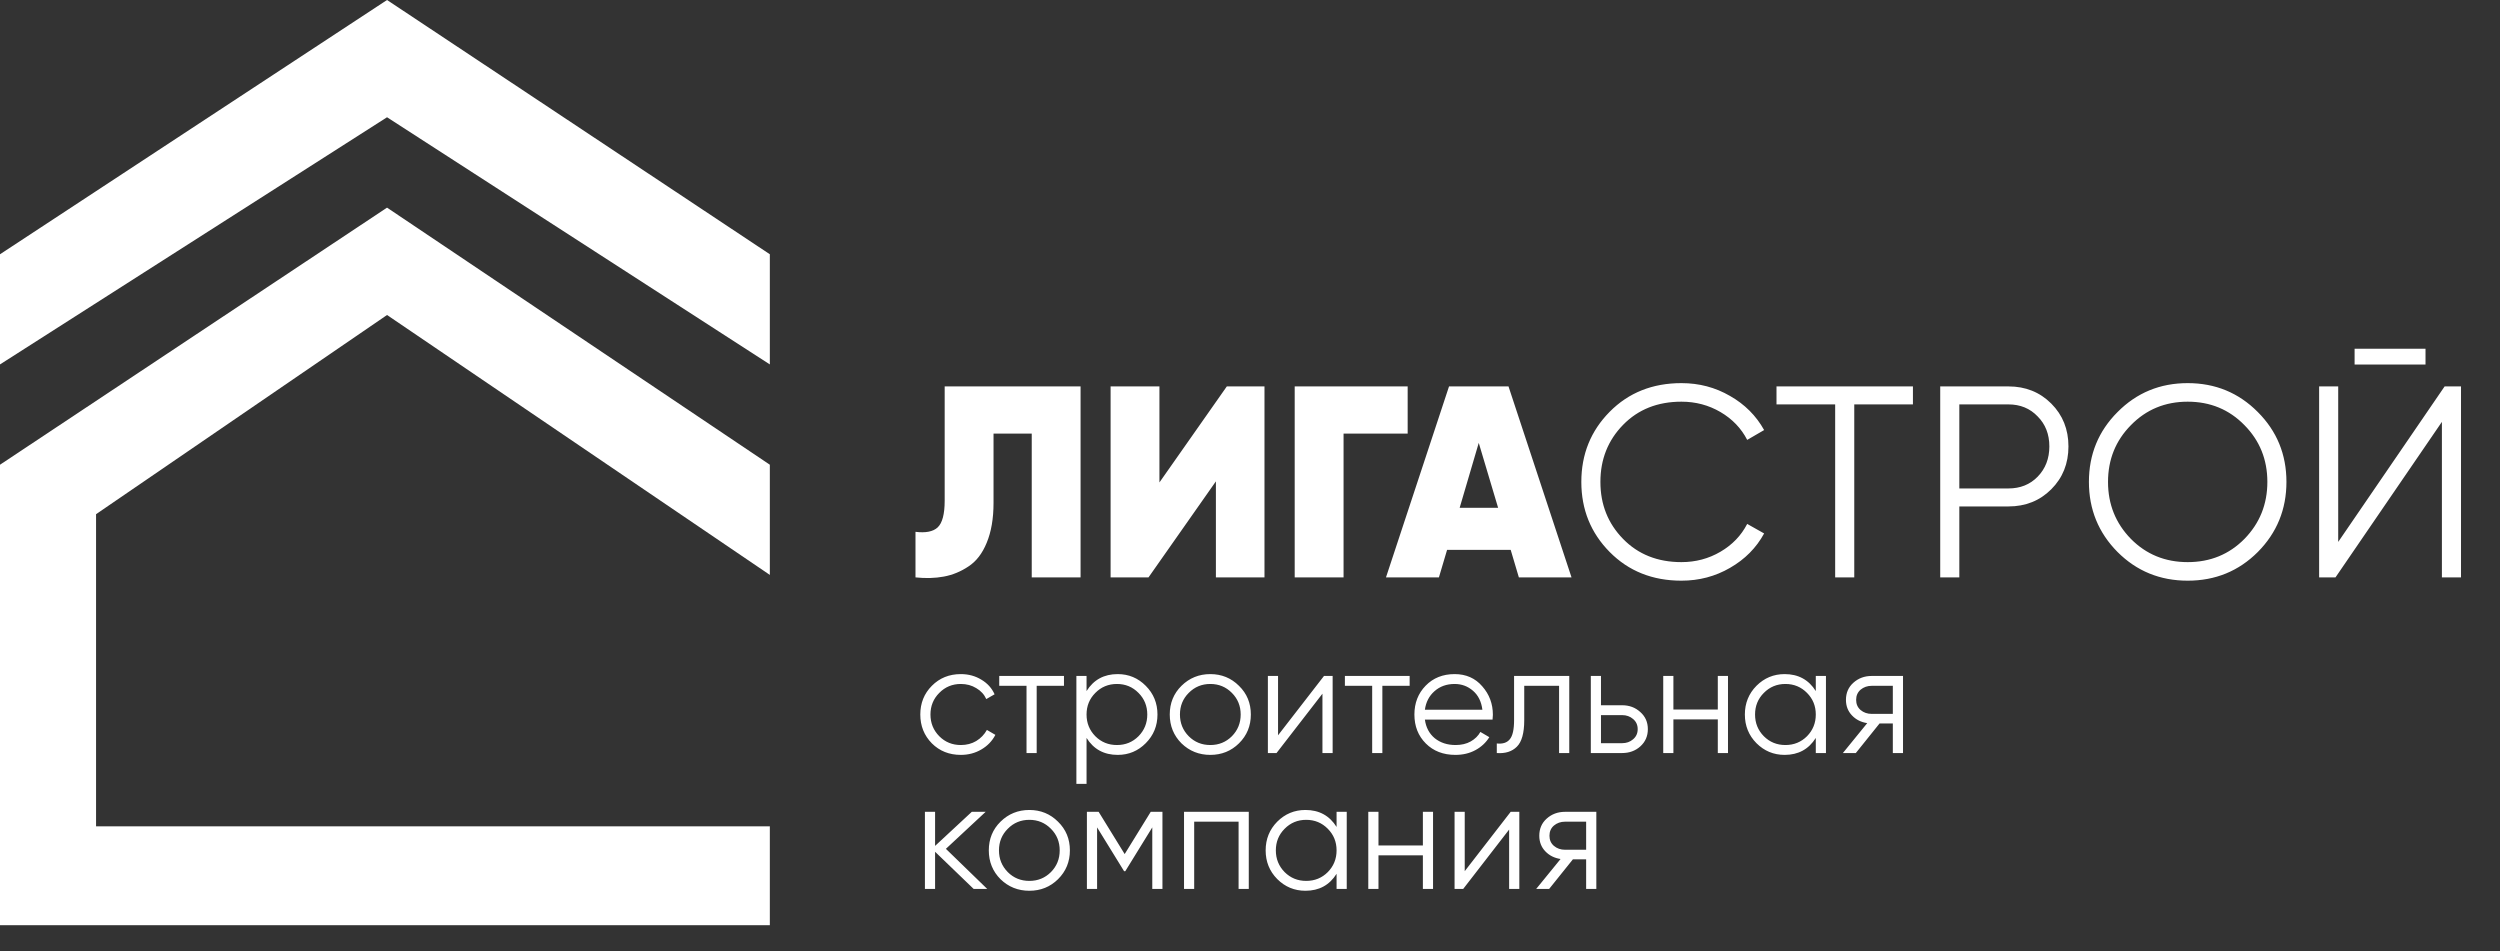 <svg width="92" height="35" viewBox="0 0 92 35" fill="none" xmlns="http://www.w3.org/2000/svg">
<rect x="0" y="0" width="92" height="35" fill="#333333" stroke="none"/>
<path d="M14.243 0L0 9.357V13.411L14.243 4.315L28.33 13.411V9.357L14.243 0Z" fill="white"/>
<path d="M0 17.102L14.243 7.641L28.33 17.102V21.157L14.243 11.592L3.535 18.922V30.41H28.33V34.048H0V17.102Z" fill="white"/>
<path d="M33.69 21.248V19.571C34.065 19.618 34.336 19.564 34.503 19.411C34.677 19.25 34.764 18.922 34.764 18.427V14.22H39.765V21.248H37.968V15.957H36.562V18.507C36.562 19.083 36.478 19.571 36.311 19.973C36.15 20.368 35.926 20.659 35.638 20.846C35.357 21.034 35.056 21.158 34.734 21.218C34.413 21.278 34.065 21.288 33.69 21.248ZM44.745 21.248V17.714L42.265 21.248H40.87V14.22H42.667V17.754L45.147 14.22H46.533V21.248H44.745ZM51.802 14.22V15.957H49.443V21.248H47.645V14.22H51.802ZM55.894 21.248L55.593 20.234H53.253L52.952 21.248H51.004L53.324 14.22H55.513L57.832 21.248H55.894ZM53.715 18.688H55.131L54.418 16.298L53.715 18.688ZM61.877 21.369C60.813 21.369 59.933 21.017 59.237 20.314C58.541 19.611 58.193 18.751 58.193 17.734C58.193 16.716 58.541 15.856 59.237 15.153C59.933 14.45 60.813 14.099 61.877 14.099C62.527 14.099 63.123 14.256 63.665 14.571C64.207 14.879 64.625 15.297 64.92 15.826L64.297 16.188C64.076 15.759 63.748 15.418 63.313 15.163C62.878 14.909 62.4 14.782 61.877 14.782C61.001 14.782 60.284 15.066 59.729 15.635C59.173 16.204 58.895 16.904 58.895 17.734C58.895 18.564 59.173 19.263 59.729 19.832C60.284 20.401 61.001 20.686 61.877 20.686C62.4 20.686 62.878 20.559 63.313 20.304C63.748 20.05 64.076 19.709 64.297 19.28L64.92 19.631C64.632 20.16 64.214 20.582 63.665 20.897C63.123 21.211 62.527 21.369 61.877 21.369ZM70.396 14.22V14.882H68.237V21.248H67.534V14.882H65.375V14.22H70.396ZM73.91 14.22C74.54 14.22 75.065 14.43 75.487 14.852C75.908 15.274 76.119 15.799 76.119 16.428C76.119 17.058 75.908 17.583 75.487 18.005C75.065 18.427 74.54 18.637 73.91 18.637H72.103V21.248H71.4V14.22H73.91ZM73.91 17.975C74.345 17.975 74.704 17.831 74.985 17.543C75.272 17.248 75.416 16.877 75.416 16.428C75.416 15.98 75.272 15.612 74.985 15.324C74.704 15.029 74.345 14.882 73.91 14.882H72.103V17.975H73.91ZM83.087 20.314C82.384 21.017 81.524 21.369 80.507 21.369C79.489 21.369 78.629 21.017 77.926 20.314C77.223 19.605 76.872 18.744 76.872 17.734C76.872 16.723 77.223 15.866 77.926 15.163C78.629 14.454 79.489 14.099 80.507 14.099C81.524 14.099 82.384 14.454 83.087 15.163C83.79 15.866 84.141 16.723 84.141 17.734C84.141 18.744 83.79 19.605 83.087 20.314ZM78.418 19.832C78.981 20.401 79.677 20.686 80.507 20.686C81.337 20.686 82.033 20.401 82.595 19.832C83.157 19.257 83.439 18.557 83.439 17.734C83.439 16.91 83.157 16.214 82.595 15.645C82.033 15.07 81.337 14.782 80.507 14.782C79.677 14.782 78.981 15.07 78.418 15.645C77.856 16.214 77.575 16.91 77.575 17.734C77.575 18.557 77.856 19.257 78.418 19.832ZM86.649 13.416V12.834H89.259V13.416H86.649ZM89.862 21.248V15.525L85.946 21.248H85.344V14.22H86.046V19.943L89.962 14.22H90.565V21.248H89.862Z" fill="white"/>
<path d="M35.359 27.78C34.931 27.78 34.576 27.638 34.292 27.355C34.009 27.067 33.867 26.713 33.867 26.294C33.867 25.874 34.009 25.522 34.292 25.238C34.576 24.951 34.931 24.807 35.359 24.807C35.639 24.807 35.89 24.875 36.113 25.011C36.337 25.144 36.499 25.323 36.601 25.55L36.295 25.726C36.219 25.556 36.096 25.422 35.926 25.323C35.76 25.221 35.571 25.17 35.359 25.17C35.045 25.17 34.78 25.28 34.565 25.499C34.349 25.715 34.241 25.98 34.241 26.294C34.241 26.608 34.349 26.874 34.565 27.093C34.78 27.309 35.045 27.417 35.359 27.417C35.571 27.417 35.76 27.368 35.926 27.269C36.093 27.167 36.223 27.031 36.318 26.861L36.63 27.043C36.513 27.269 36.34 27.449 36.113 27.581C35.886 27.714 35.635 27.78 35.359 27.78ZM39.154 24.875V25.238H38.15V27.712H37.776V25.238H36.772V24.875H39.154ZM41.131 24.807C41.536 24.807 41.88 24.951 42.164 25.238C42.451 25.526 42.595 25.878 42.595 26.294C42.595 26.71 42.451 27.061 42.164 27.349C41.88 27.636 41.536 27.78 41.131 27.78C40.628 27.78 40.246 27.572 39.985 27.156V28.847H39.611V24.875H39.985V25.431C40.246 25.015 40.628 24.807 41.131 24.807ZM40.308 27.093C40.524 27.309 40.789 27.417 41.103 27.417C41.417 27.417 41.681 27.309 41.897 27.093C42.112 26.874 42.22 26.608 42.22 26.294C42.22 25.98 42.112 25.715 41.897 25.499C41.681 25.28 41.417 25.17 41.103 25.17C40.789 25.17 40.524 25.28 40.308 25.499C40.093 25.715 39.985 25.98 39.985 26.294C39.985 26.608 40.093 26.874 40.308 27.093ZM45.594 27.355C45.307 27.638 44.955 27.78 44.539 27.78C44.123 27.78 43.77 27.638 43.478 27.355C43.191 27.067 43.047 26.713 43.047 26.294C43.047 25.874 43.191 25.522 43.478 25.238C43.77 24.951 44.123 24.807 44.539 24.807C44.955 24.807 45.307 24.951 45.594 25.238C45.886 25.522 46.031 25.874 46.031 26.294C46.031 26.713 45.886 27.067 45.594 27.355ZM43.745 27.093C43.961 27.309 44.225 27.417 44.539 27.417C44.853 27.417 45.118 27.309 45.334 27.093C45.549 26.874 45.657 26.608 45.657 26.294C45.657 25.98 45.549 25.715 45.334 25.499C45.118 25.28 44.853 25.17 44.539 25.17C44.225 25.17 43.961 25.28 43.745 25.499C43.529 25.715 43.422 25.98 43.422 26.294C43.422 26.608 43.529 26.874 43.745 27.093ZM48.723 24.875H49.041V27.712H48.666V25.528L46.976 27.712H46.658V24.875H47.032V27.059L48.723 24.875ZM51.875 24.875V25.238H50.871V27.712H50.496V25.238H49.492V24.875H51.875ZM53.531 24.807C53.951 24.807 54.289 24.957 54.546 25.255C54.807 25.55 54.938 25.9 54.938 26.305C54.938 26.346 54.934 26.405 54.926 26.481H52.436C52.474 26.768 52.595 26.997 52.799 27.167C53.007 27.334 53.262 27.417 53.565 27.417C53.781 27.417 53.966 27.373 54.121 27.286C54.28 27.196 54.399 27.078 54.478 26.935L54.807 27.128C54.683 27.328 54.512 27.487 54.297 27.604C54.081 27.721 53.835 27.78 53.559 27.78C53.113 27.78 52.75 27.64 52.47 27.36C52.19 27.08 52.05 26.725 52.05 26.294C52.05 25.87 52.188 25.516 52.464 25.233C52.74 24.949 53.096 24.807 53.531 24.807ZM53.531 25.17C53.236 25.17 52.988 25.259 52.788 25.437C52.591 25.611 52.474 25.838 52.436 26.118H54.552C54.514 25.819 54.399 25.586 54.206 25.42C54.013 25.253 53.788 25.17 53.531 25.17ZM57.749 24.875V27.712H57.374V25.238H56.092V26.503C56.092 26.976 56.001 27.302 55.82 27.479C55.642 27.657 55.396 27.735 55.082 27.712V27.36C55.298 27.383 55.457 27.332 55.559 27.207C55.665 27.082 55.718 26.848 55.718 26.503V24.875H57.749ZM59.694 25.953C59.958 25.953 60.181 26.036 60.363 26.203C60.548 26.366 60.641 26.575 60.641 26.833C60.641 27.09 60.548 27.302 60.363 27.468C60.181 27.631 59.958 27.712 59.694 27.712H58.542V24.875H58.916V25.953H59.694ZM59.694 27.349C59.852 27.349 59.987 27.302 60.096 27.207C60.21 27.112 60.267 26.988 60.267 26.833C60.267 26.677 60.21 26.553 60.096 26.458C59.987 26.364 59.852 26.316 59.694 26.316H58.916V27.349H59.694ZM63.215 24.875H63.59V27.712H63.215V26.475H61.581V27.712H61.207V24.875H61.581V26.112H63.215V24.875ZM66.821 24.875H67.195V27.712H66.821V27.156C66.56 27.572 66.178 27.78 65.675 27.78C65.27 27.78 64.924 27.636 64.637 27.349C64.353 27.061 64.211 26.71 64.211 26.294C64.211 25.878 64.353 25.526 64.637 25.238C64.924 24.951 65.27 24.807 65.675 24.807C66.178 24.807 66.56 25.015 66.821 25.431V24.875ZM64.909 27.093C65.125 27.309 65.389 27.417 65.703 27.417C66.017 27.417 66.282 27.309 66.498 27.093C66.713 26.874 66.821 26.608 66.821 26.294C66.821 25.98 66.713 25.715 66.498 25.499C66.282 25.28 66.017 25.17 65.703 25.17C65.389 25.17 65.125 25.28 64.909 25.499C64.693 25.715 64.586 25.98 64.586 26.294C64.586 26.608 64.693 26.874 64.909 27.093ZM70.031 24.875V27.712H69.656V26.623H69.168L68.294 27.712H67.818L68.714 26.611C68.487 26.577 68.3 26.483 68.153 26.328C68.005 26.173 67.931 25.982 67.931 25.755C67.931 25.497 68.022 25.288 68.204 25.125C68.389 24.959 68.614 24.875 68.879 24.875H70.031ZM68.879 26.271H69.656V25.238H68.879C68.72 25.238 68.584 25.286 68.47 25.38C68.361 25.475 68.306 25.6 68.306 25.755C68.306 25.91 68.361 26.035 68.47 26.129C68.584 26.224 68.72 26.271 68.879 26.271ZM36.329 32.712H35.83L34.411 31.345V32.712H34.037V29.875H34.411V31.129L35.762 29.875H36.272L34.809 31.237L36.329 32.712ZM38.935 32.355C38.648 32.638 38.296 32.78 37.88 32.78C37.464 32.78 37.11 32.638 36.819 32.355C36.531 32.067 36.388 31.713 36.388 31.294C36.388 30.874 36.531 30.522 36.819 30.238C37.11 29.951 37.464 29.807 37.88 29.807C38.296 29.807 38.648 29.951 38.935 30.238C39.226 30.522 39.372 30.874 39.372 31.294C39.372 31.713 39.226 32.067 38.935 32.355ZM37.086 32.093C37.301 32.309 37.566 32.417 37.88 32.417C38.194 32.417 38.458 32.309 38.674 32.093C38.89 31.874 38.997 31.608 38.997 31.294C38.997 30.98 38.89 30.715 38.674 30.499C38.458 30.28 38.194 30.17 37.88 30.17C37.566 30.17 37.301 30.28 37.086 30.499C36.87 30.715 36.762 30.98 36.762 31.294C36.762 31.608 36.87 31.874 37.086 32.093ZM42.778 29.875V32.712H42.404V30.448L41.411 32.059H41.366L40.373 30.448V32.712H39.998V29.875H40.43L41.388 31.43L42.347 29.875H42.778ZM45.955 29.875V32.712H45.58V30.238H43.946V32.712H43.572V29.875H45.955ZM49.186 29.875H49.56V32.712H49.186V32.156C48.925 32.572 48.543 32.78 48.04 32.78C47.635 32.78 47.289 32.636 47.002 32.349C46.718 32.061 46.576 31.71 46.576 31.294C46.576 30.878 46.718 30.526 47.002 30.238C47.289 29.951 47.635 29.807 48.04 29.807C48.543 29.807 48.925 30.015 49.186 30.431V29.875ZM47.274 32.093C47.49 32.309 47.755 32.417 48.068 32.417C48.382 32.417 48.647 32.309 48.863 32.093C49.078 31.874 49.186 31.608 49.186 31.294C49.186 30.98 49.078 30.715 48.863 30.499C48.647 30.28 48.382 30.17 48.068 30.17C47.755 30.17 47.49 30.28 47.274 30.499C47.059 30.715 46.951 30.98 46.951 31.294C46.951 31.608 47.059 31.874 47.274 32.093ZM52.362 29.875H52.736V32.712H52.362V31.475H50.728V32.712H50.353V29.875H50.728V31.112H52.362V29.875ZM55.593 29.875H55.911V32.712H55.536V30.528L53.846 32.712H53.528V29.875H53.902V32.059L55.593 29.875ZM58.745 29.875V32.712H58.37V31.623H57.883L57.009 32.712H56.532L57.429 31.611C57.202 31.577 57.014 31.483 56.867 31.328C56.719 31.173 56.646 30.982 56.646 30.755C56.646 30.497 56.736 30.288 56.918 30.125C57.103 29.959 57.328 29.875 57.593 29.875H58.745ZM57.593 31.271H58.37V30.238H57.593C57.434 30.238 57.298 30.286 57.185 30.38C57.075 30.475 57.02 30.6 57.02 30.755C57.02 30.91 57.075 31.035 57.185 31.129C57.298 31.224 57.434 31.271 57.593 31.271Z" fill="white"/>
</svg>
